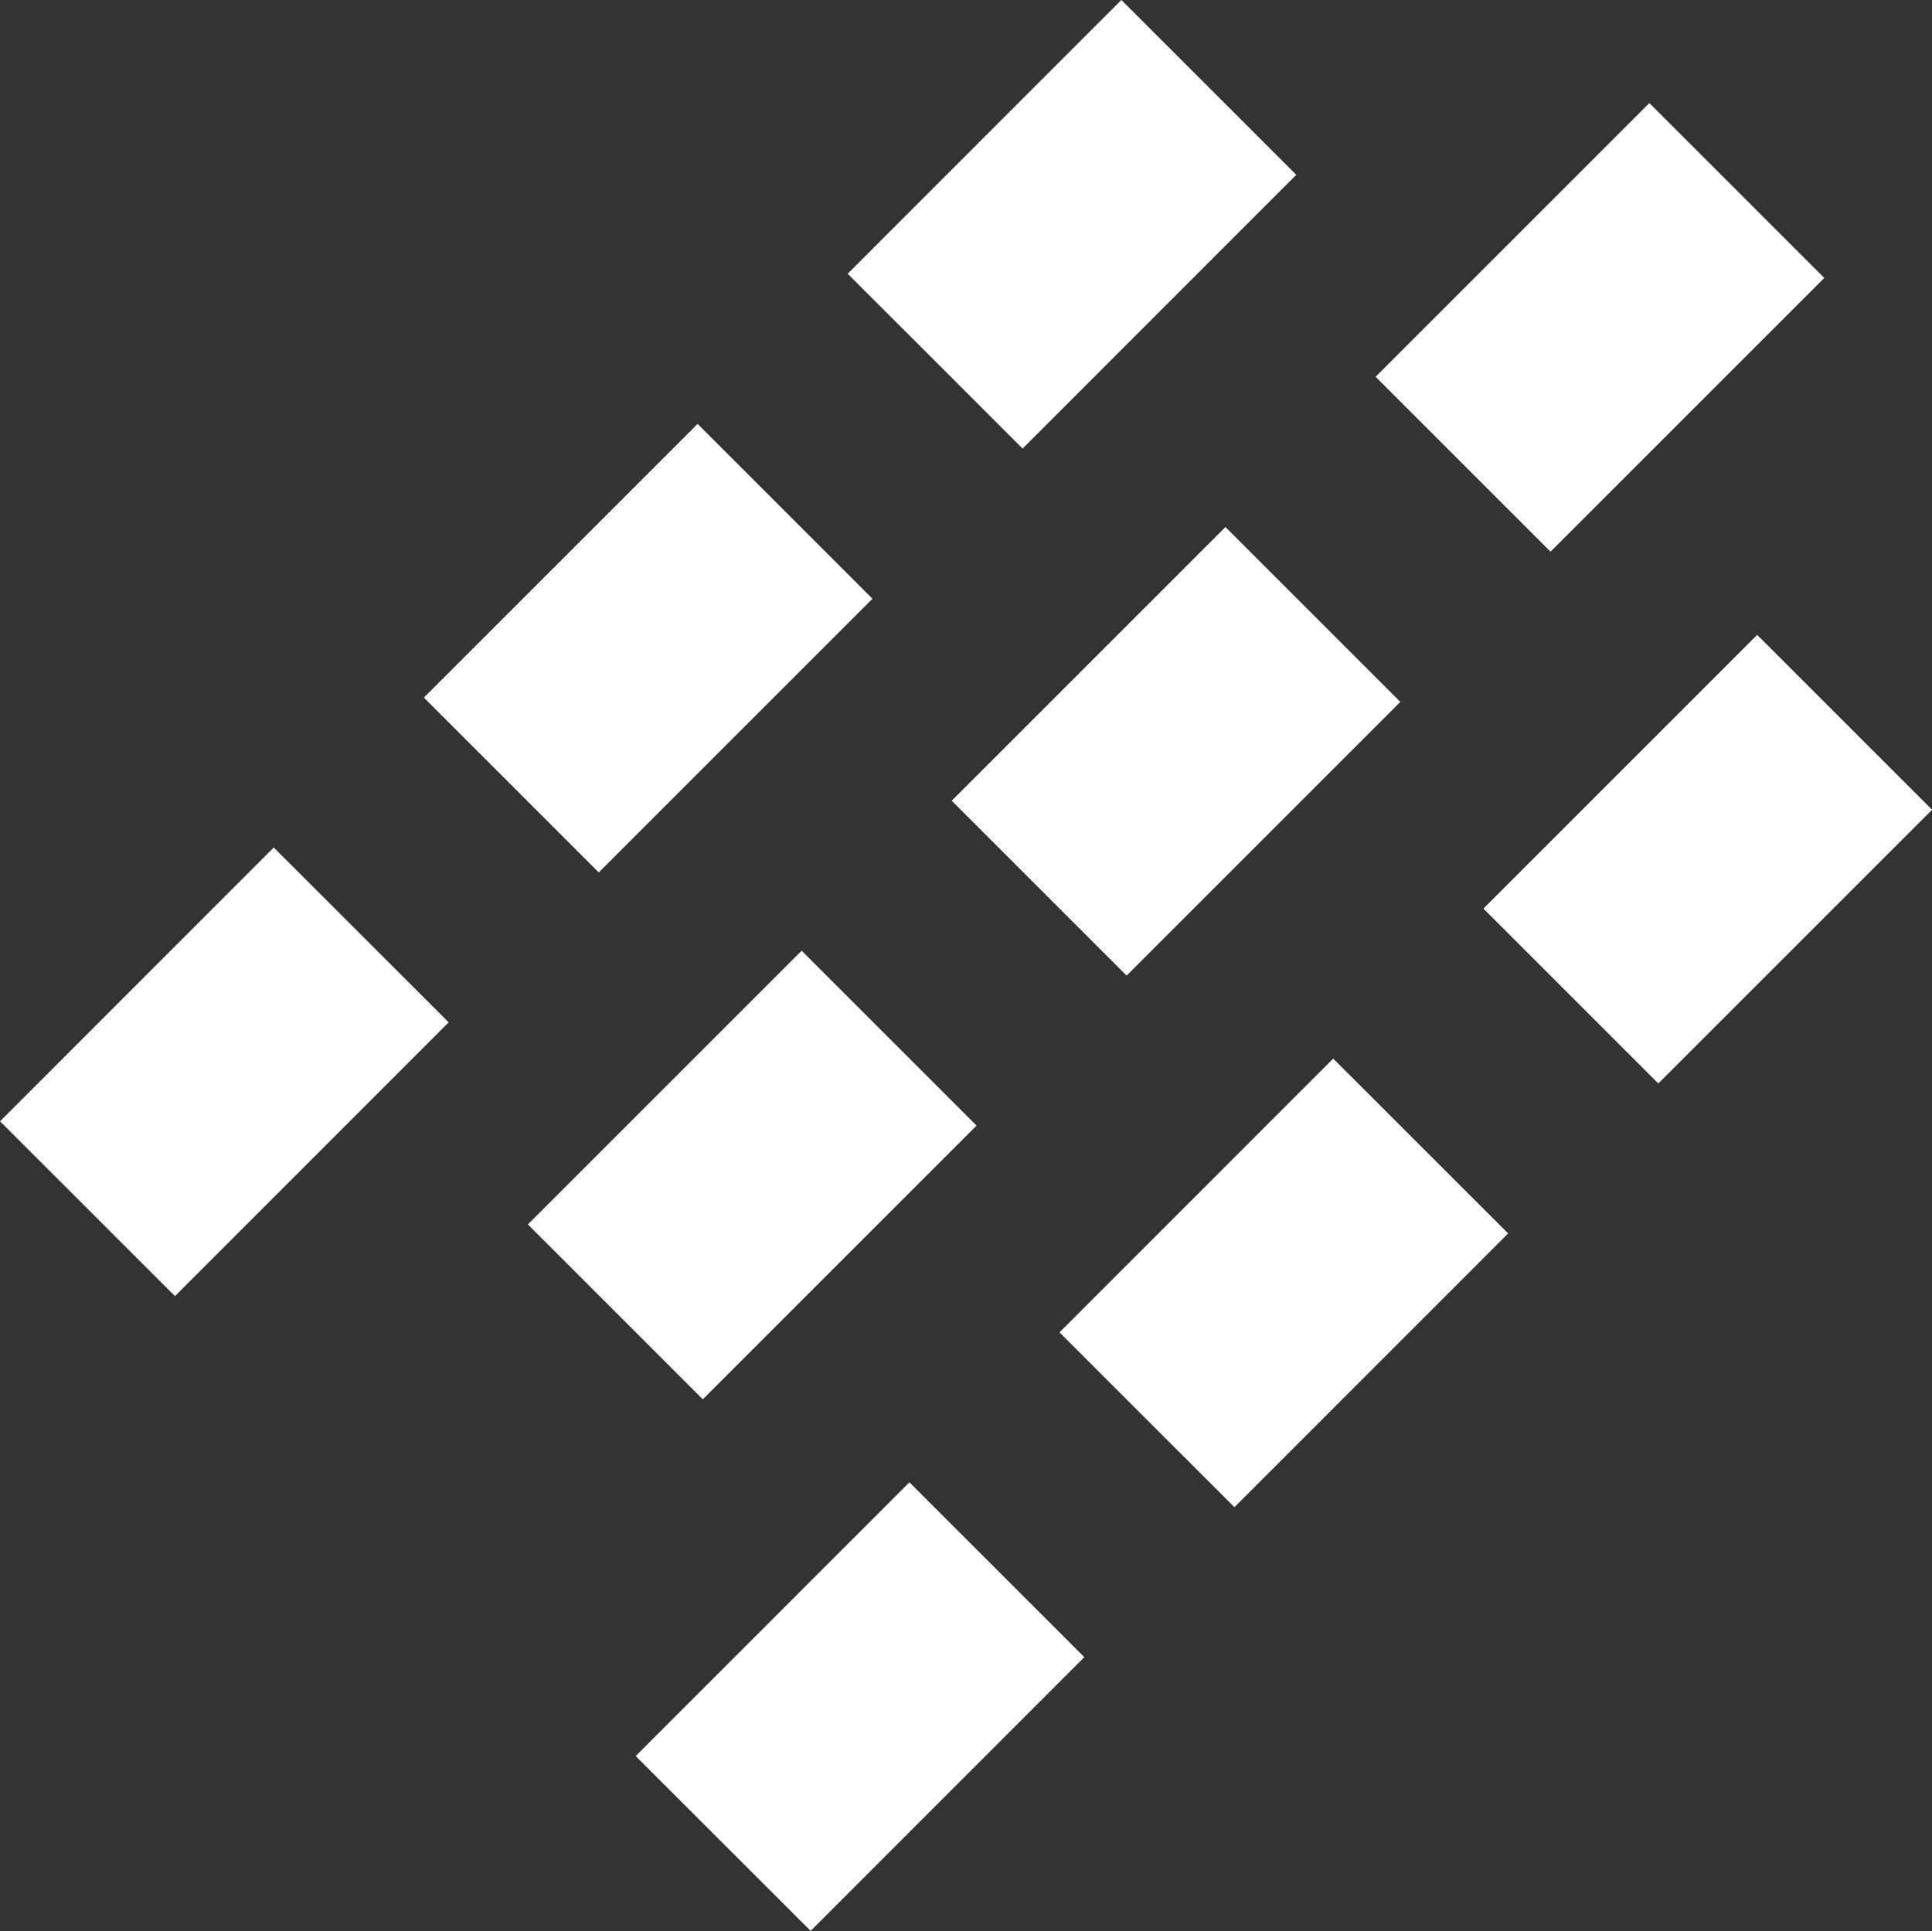 <svg xmlns="http://www.w3.org/2000/svg" viewBox="0 0 179.11 179.04"><rect x="0" y="0" width="179.11" height="179.04" fill="#333333" stroke="none"/><defs><style>.cls-1{fill:#fff;}</style></defs><g id="Layer_2" data-name="Layer 2"><g id="Layer_1-2" data-name="Layer 1"><rect class="cls-1" x="2.85" y="87.92" width="35.89" height="22.93" transform="translate(-64.19 43.82) rotate(-45.01)"/><rect class="cls-1" x="42.14" y="48.63" width="35.89" height="22.93" transform="translate(-24.89 60.09) rotate(-45)"/><rect class="cls-1" x="81.44" y="9.33" width="35.89" height="22.93" transform="translate(14.41 76.38) rotate(-45.01)"/><rect class="cls-1" x="61.78" y="146.78" width="35.89" height="22.93" transform="translate(-88.55 102.74) rotate(-45.01)"/><rect class="cls-1" x="101.07" y="107.49" width="35.89" height="22.93" transform="translate(-49.25 119.02) rotate(-45.01)"/><rect class="cls-1" x="140.37" y="68.19" width="35.89" height="22.93" transform="translate(-9.95 135.28) rotate(-45)"/><rect class="cls-1" x="130.38" y="18.89" width="35.89" height="22.93" transform="translate(21.98 113.77) rotate(-45)"/><rect class="cls-1" x="51.79" y="97.48" width="35.89" height="22.93" transform="translate(-56.61 81.22) rotate(-45)"/><rect class="cls-1" x="91.08" y="58.19" width="35.89" height="22.93" transform="translate(-17.32 97.5) rotate(-45)"/></g></g></svg>